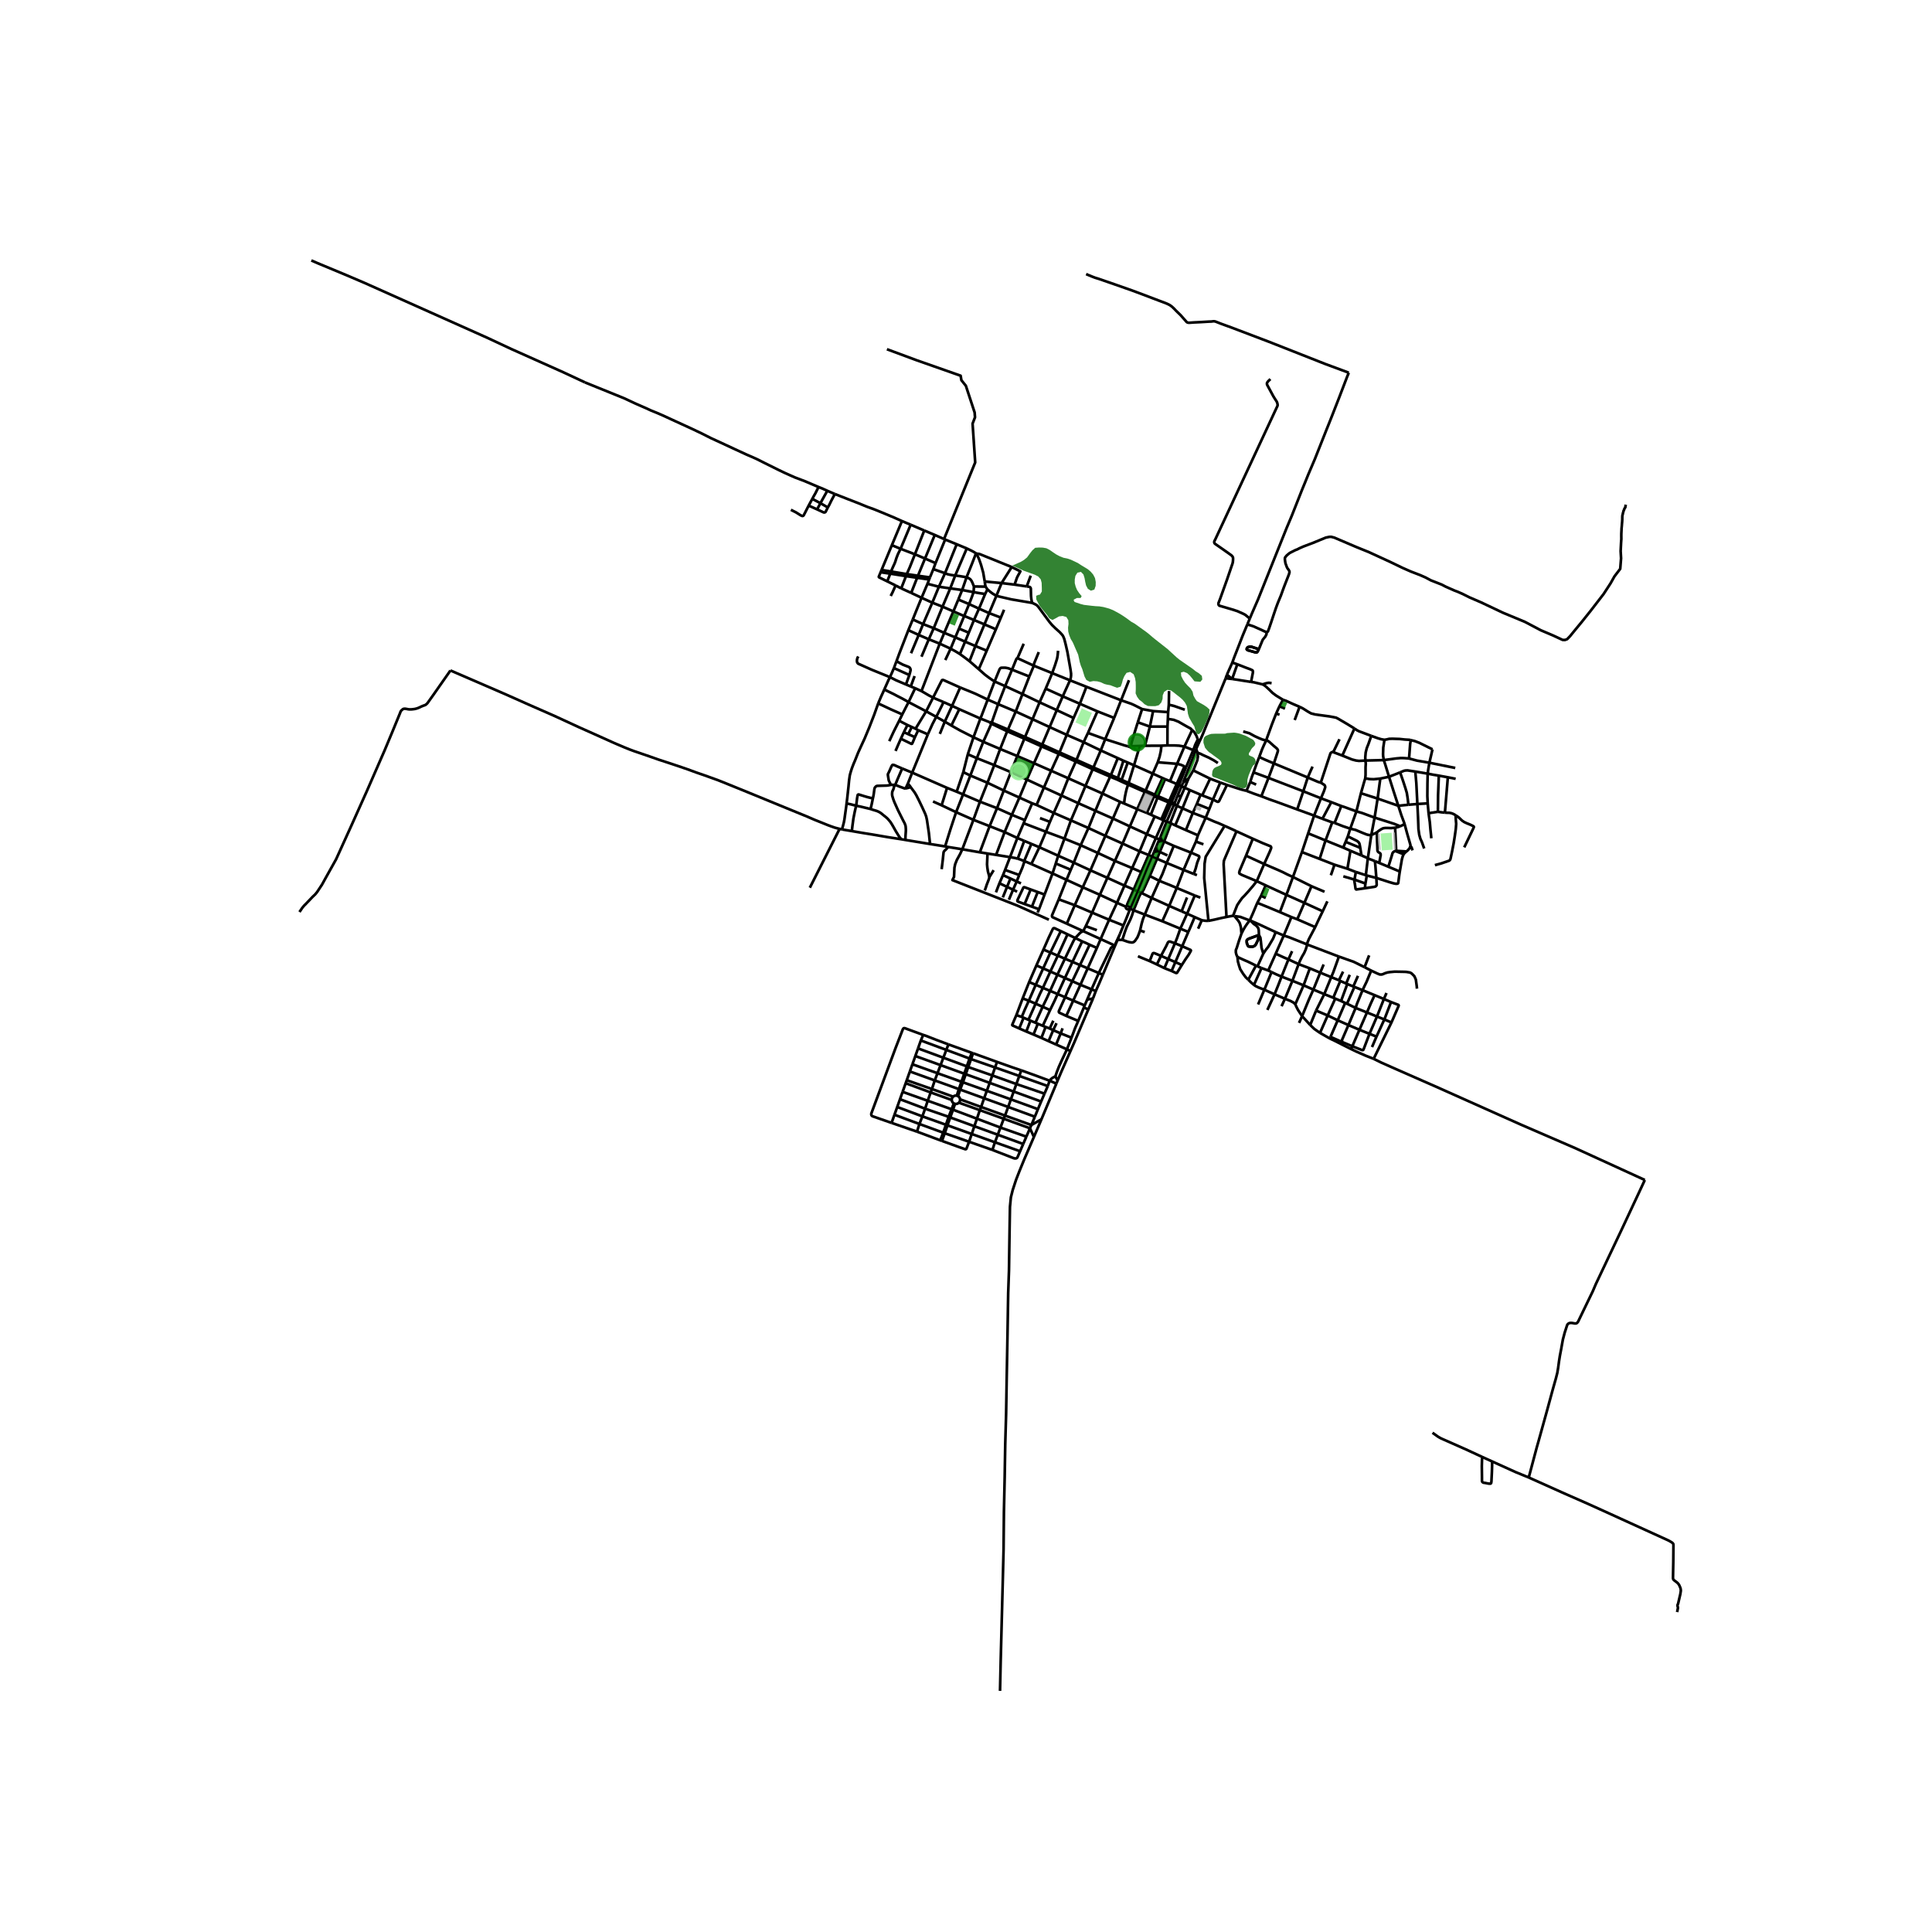 <svg xmlns="http://www.w3.org/2000/svg" xmlns:xlink="http://www.w3.org/1999/xlink" width="960" height="960" viewBox="0 0 720 720"><defs><style>*{stroke-linejoin:round;stroke-linecap:butt}</style></defs><g id="figure_1"><path id="patch_1" d="M0 720h720V0H0z" style="fill:#fff"/><g id="axes_1"><path id="patch_2" d="M101.309 640.8h535.382V86.4H101.309z" style="fill:#fff"/><g id="LineCollection_1"><path d="m434.79 306.183-2.356 5.813M434.79 306.183l-1.113-.469M434.79 306.183l1.304.522M437.467 299.979l-.216.5-2.461 5.704M312.89 308.9l.893.207M312.89 308.9l-11.088 21.924M167.866 249.863l19.927 8.619 4.469 1.981 4.651 2.077 9.83 4.318 8.89 4.1 8.02 3.585 2.273 1.017 2.926 1.329 3.577 1.52 1.279.522.939.378.732.272.889.33 1.79.61 4.196 1.442 3.29 1.16 3.805 1.243 3.647 1.217 3.256 1.12 3.352 1.23 2.925 1.003 2.662.959 2.207.796 2 .791 3.97 1.61 7.08 2.882 6.738 2.768 8.29 3.397 5.183 2.12 2.955 1.277 2.47.986 2.284.927 1.302.485 1.354.476.746.206 1.12.284M352.229 201.066l-3.574 8.802M352.229 201.066l-.414-.183M352.229 201.066l4.303 1.764M356.532 202.83l-4.347 10.783M356.532 202.83l3.756 1.556M360.288 204.386l-4.304 10.087M363.714 206.27l-.278-.234-.461-.304-.966-.513-1.72-.833M360.21 215.125l2.148-5.353 1.356-3.501" clip-path="url(#pd2f1f69a3c)" style="fill:none;stroke:#000"/><path d="m366.983 216.715-.574-3.354-.8-2.841-.682-1.972-.44-1.009-.29-.59-.483-.678" clip-path="url(#pd2f1f69a3c)" style="fill:none;stroke:#000"/><path d="m377.042 211.32-12.033-4.866-1.295-.183M347.83 212.1l.825-2.232M347.83 212.1l-1.274 3.09M347.83 212.1l4.355 1.513M352.185 213.613l-2.278 5.044M355.984 214.473l-1.208-.148-.8-.137-.921-.219-.87-.356M355.984 214.473l-1.856 4.8M360.21 215.125l-2.486-.409-1.74-.243M377.042 211.32l-3.782 5.977M378.112 217.87l.721-2.128.213-.56.23-.466.992-1.79-3.226-1.606M360.21 215.125l-1.643 4.761M362.957 218.557l-.556-1.377-.326-.678-.418-.565-.421-.326-.504-.273-.522-.213M366.983 216.715l6.277.582M367.295 218.625l-.182-.885-.13-1.025M373.26 217.297l-1.938 4.77M373.26 217.297l4.852.574M378.112 217.87l4.521.668M345.647 217.567l.622-1.6M345.647 217.567l-2.2 5.204M345.647 217.567l4.26 1.09M349.907 218.657l4.221.617M349.907 218.657l-2.46 5.938M362.957 218.557l-.122 2.12M362.957 218.557l4.338.068M354.128 219.274l4.439.612M354.128 219.274l-2.873 6.807M367.991 219.63l-.86 1.733M367.295 218.625l.396.588.3.417M371.322 222.067l-1.47-.904-.834-.625-1.027-.908M358.567 219.886l-1.435 3.545M358.567 219.886l4.268.791M361.158 225.13l.86-2.22.817-2.233" clip-path="url(#pd2f1f69a3c)" style="fill:none;stroke:#000"/><path d="m367.13 221.363-2.06-.304-2.235-.382M367.13 221.363l-2.277 5.457M371.322 222.067l-2.696 6.421M384.658 224.682l-7.781-1.32-5.555-1.295M343.447 222.771l-3.869-1.816M343.447 222.771l4 1.824M340.16 230.869l1.566-3.892 1.721-4.206M357.132 223.431l4.026 1.7M357.132 223.431l-1.834 4.414M347.447 224.595l-3.435 7.986M347.447 224.595l3.808 1.486M398.76 253.53l.279-.87.113-.79.009-.825-.218-1.556-1.139-6.447-.604-2.663-.409-1.616-.174-.643-.256-.665-.309-.617-.408-.49-.688-.744-1.682-1.503-1.182-1.155-1-1.19-4.169-5.653-.335-.37-.37-.316-.812-.413-.748-.322" clip-path="url(#pd2f1f69a3c)" style="fill:none;stroke:#000"/><path d="m382.633 218.538.712.105.383.096.226.174.13.191.079.27.07 2.762.112 1.087.135.734.178.725M361.158 225.13l-1.818 4.418M361.158 225.13l3.695 1.69M351.255 226.081l-3.278 8.029M351.255 226.081l4.043 1.764M364.853 226.82l3.773 1.668M364.853 226.82l-1.878 4.236M374.19 227.237l-1.2 2.92M368.626 228.488l4.364 1.669M368.626 228.488l-1.747 4.197M359.34 229.548l3.635 1.508M359.34 229.548l-1.952 4.701M355.298 227.845l3.078 1.338.964.365M372.99 230.157l-1.843 4.361M340.16 230.869l-1.642 3.98M340.16 230.869l3.852 1.712M362.975 231.056l-1.94 4.736M362.975 231.056l3.904 1.629M344.012 232.58l3.965 1.53M344.012 232.58l-1.643 4.04M366.879 232.685l4.268 1.833M366.879 232.685l-3.382 8.072M347.977 234.11l3.929 1.734M347.977 234.11l-1.843 4.127M371.147 234.518l-3.428 7.976M338.518 234.848l3.851 1.773M334.096 246.4l1.109-3.01 3.313-8.542M351.906 235.844l4.113 1.68M351.906 235.844l-1.694 4.027M355.298 227.845l-2.11 4.956-1.282 3.043M342.37 236.62l3.764 1.617M342.37 236.62l-2.853 6.83M346.134 238.237l4.078 1.634M346.134 238.237l-2.722 6.5M359.671 239.123l-1.93 4.623M359.671 239.123l1.364-3.331M359.671 239.123l3.826 1.634M359.671 239.123l-3.652-1.599M350.212 239.87l4.06 1.877M350.212 239.87l-6.813 17.678M361.3 246.396l3.457 2.989M361.3 246.396l2.197-5.64M357.741 243.746l1.843 1.347 1.717 1.303M392.118 250.853l1.026-2.867.73-2.311.174-.76.122-.839.148-1.555M354.272 241.747l1.817.991 1.652 1.008M379.187 245.287l6.093 2.803M379.187 245.287l2.324-5.381M377.155 249.567l1.613-3.973.063-.091.063-.074.08-.069.091-.052.122-.02M364.757 249.385l2.962-6.891M370.656 253.96l-.883-.56-1.212-.844-1.448-1.086-2.356-2.085M331.64 252.343l-6.781-2.758-5.078-2.268-.313-.409-.087-.278-.025-.36-.005-.24.074-.394.1-.378.315-.626M385.28 248.09l6.838 2.763M385.28 248.09l-1.682 4.015M387.119 243.016l-1.696 4.132-.074.29-.039.209-.03.443M377.155 249.567l6.443 2.538M377.155 249.567l-2.565 6.134" clip-path="url(#pd2f1f69a3c)" style="fill:none;stroke:#000"/><path d="m370.656 253.96 1.861-4.558.309-.4.269-.147.973-.026.68.017 1.007.2 1.4.521M392.118 250.853l6.643 2.677M389.701 256.64l1.357-3.215 1.06-2.572M333.14 248.977l-.787 1.85-.712 1.516M329.545 256.966l1.574-3.523.522-1.1" clip-path="url(#pd2f1f69a3c)" style="fill:none;stroke:#000"/><path d="m337.618 255.076-3.687-1.569-2.29-1.164M398.76 253.53l-2.712 5.977M398.76 253.53l6.121 2.415M370.656 253.96l-2.569 6.764M370.656 253.96l3.934 1.741M374.59 255.701l-2.608 6.708M374.59 255.701l6.451 2.955M404.881 255.945l12.92 5.022M404.881 255.945l-2.452 6.325M341.06 256.484l-2.464 5.17M341.06 256.484l2.34 1.064M341.06 256.484l-1.651-.654M420.74 253.495l-2.939 7.472M389.701 256.64l-2.278 5.092M389.701 256.64l6.347 2.867M347.742 259.963l-1.595-.812-1.517-.895-1.23-.708M381.041 258.656l6.382 3.076M381.041 258.656l2.557-6.551M381.041 258.656l-2.503 6.516M396.048 259.507l-2.226 5.144M396.048 259.507l6.381 2.763M347.742 259.963l-2.59 5.122M357.822 256.21l-6.154-2.748-.215-.06-.233.006-.163.08-.093.126-3.222 6.35" clip-path="url(#pd2f1f69a3c)" style="fill:none;stroke:#000"/><path d="m351.637 261.645-3.125-1.308-.77-.374M435.668 257.526l-.087 5.126M417.801 260.967l-2.59 6.577M425.626 264.26l-2.808-1.425-1.244-.565-3.773-1.303M368.087 260.724l3.895 1.685M365.366 267.782l.087-.172 2.634-6.886" clip-path="url(#pd2f1f69a3c)" style="fill:none;stroke:#000"/><path d="m357.822 256.21 3.953 1.603 1.791.747 4.521 2.164M338.596 261.653l6.555 3.432M338.596 261.653l-2.343 4.586M329.545 256.966l3.495 1.699.957.512 2.251 1.156 1.14.625 1.208.695M387.423 261.732l-2.625 6.3M387.423 261.732l6.399 2.919M402.43 262.27l6.555 2.833M402.43 262.27l-2.33 5.3M371.982 262.41l-2.4 6.89M371.982 262.41l6.556 2.762M357.822 256.21l-3.02 6.85M425.626 264.26l-1.6 4.909M425.626 264.26l4.104.739M393.822 264.651l-2.652 6.308M393.822 264.651l6.277 2.92M408.985 265.103l-3.526 8.033M408.985 265.103l6.225 2.441M345.151 265.085l3.756 2.06M345.151 265.085l-3.958 6.488M429.73 264.999l-1.2 5.786M429.73 264.999l5.599.382M435.329 265.381l.252-2.729M435.329 265.381l-.104 2.607M378.538 265.172l6.26 2.86M378.538 265.172l-2.896 6.7M336.253 266.24l-1.15 2.37M327.275 262.162l1.614.734 3.077 1.443 4.287 1.9M348.907 267.145l3.191 1.79M351.637 261.645l-.582 1.234-.783 1.572-.93 1.877-.435.817M345.786 273.661l1.713-3.814 1.408-2.702M357.497 264.304l-2.947 6.082M357.497 264.304l7.869 3.478M357.497 264.304l-2.695-1.243M415.21 267.544l-3.33 7.934M400.1 267.57l-2.557 6.291M435.225 267.988l-.14 2.797M444.271 272.084l-.613-.608-1.591-.865-2.912-1.668-1.722-.678-1.523-.253-.685-.024M384.798 268.031l-2.8 6.63M384.798 268.031l6.372 2.928M335.103 268.61l3.068 1.583M331.403 276.22l1.655-3.575 1.104-2.181.94-1.854M352.098 268.935l2.452 1.45M352.098 268.935l2.704-5.874M352.098 268.935l-1.848 4.583M369.582 269.3l-.13.404M369.582 269.3l-.821-.17M369.582 269.3l6.06 2.572M338.171 270.193l-1.324 2.68M338.171 270.193l1.62.74M362.792 274.748l-5.008-2.538-3.234-1.824M435.085 270.785h-6.555M435.085 270.785l-.021 7.006M391.17 270.959l6.373 2.902M391.17 270.959l-2.765 6.517M341.193 271.573l-1.402-.64M341.193 271.573l.999.55M375.642 271.872l-.304.651M375.642 271.872l6.356 2.789" clip-path="url(#pd2f1f69a3c)" style="fill:none;stroke:#000"/><path d="m441.394 278.239.75-1.605 2.127-4.55" clip-path="url(#pd2f1f69a3c)" style="fill:none;stroke:#000"/><path d="m446.405 275.581-.556-1.425-.678-1.164-.413-.495-.487-.413M342.192 272.123l-1.232 2.59M342.192 272.123l3.594 1.538M375.338 272.523l-2.608 6.604M375.338 272.523l6.408 2.763M375.338 272.523l-5.886-2.82M405.46 273.136l-1.622 3.453M405.46 273.136l6.42 2.342M345.786 273.661l-5.834 14.276M397.543 273.861l6.295 2.728M397.543 273.861l-2.686 6.517M381.998 274.66l-.252.626M381.998 274.66l6.407 2.816M362.792 274.748l-2.113 6.342M362.792 274.748l3.652 1.703M365.366 267.782l-.048.127-2.526 6.839M446.405 275.581l.644.664M444.701 279.544l.74-2.042.443-.913.521-1.008M335.728 275.3l1.12-2.427M333.739 279.864l.936-2.189 1.053-2.376M340.96 274.713l-.73 1.764-.295.664-.152.083-.177-.027-3.878-1.898M411.88 275.478l-1.66 4.188M420.335 278.11l-1.195-.304-7.26-2.328M381.746 275.286l6.373 2.859M381.746 275.286l-2.635 6.474M447.049 276.245l-1.284 2.87M456.778 252.768l-1.615 3.943-3.541 8.645-3.588 8.76-.398.899-.587 1.23M366.444 276.45l3.008-6.746M366.444 276.45l-2.409 6.1M366.444 276.45l6.286 2.677M403.838 276.59l-2.66 6.585M403.838 276.59l6.382 3.076M388.405 277.476l-.286.669M388.405 277.476l6.452 2.902M432.842 277.892l2.222-.101M432.842 277.892l-6.146.028M431.45 284.08l.688-2.06.445-2.016.26-2.112M441.394 278.239l-1.953-.346-1.678-.087-2.7-.015M441.394 278.239l-2.726 6.414M441.394 278.239l3.307 1.305M388.119 278.145l6.477 2.806M388.119 278.145l-2.78 6.29M372.73 279.127l-2.2 6.004M372.73 279.127l6.381 2.633M444.701 279.544l-2.686 6.41M410.22 279.666l-2.722 6.333M410.22 279.666l6.355 2.875M394.857 280.378l-.261.573M394.857 280.378l6.32 2.797M360.68 281.09l-1.687 6.673M360.68 281.09l3.355 1.46M364.035 282.55l-2.416 6.465M364.035 282.55l6.495 2.58M416.575 282.541l-2.565 6.3M416.575 282.541l2.087.948M401.177 283.175l-.27.635M401.177 283.175l6.321 2.824M400.908 283.81l-2.791 6.23M400.908 283.81l6.303 2.85M400.908 283.81l-6.312-2.859M431.45 284.08l-1.842 4.222M431.45 284.08l7.218.573M438.668 284.653l-2.635 6.456M441.45 285.608l-1.348-.59-1.434-.365M370.53 285.13l6.199 2.616M370.53 285.13l-2.53 6.578M407.498 286l-.287.66M407.498 286l6.512 2.84M336.206 286.395l3.746 1.542M333.553 292.554l.361-.75.4-.996.974-2.263.918-2.15" clip-path="url(#pd2f1f69a3c)" style="fill:none;stroke:#000"/><path d="m332.015 292.489-.27-.564-.437-.851-.124-.383-.144-.903-.096-.59-.037-.207-.027-.29.008-.152.029-.113.132-.247.353-.714.69-1.578.233-.475.155-.237.077-.093.064-.033.145-.018.204.027.31.055 1.047.473 1.879.8M391.736 287.242l-6.396-2.806M391.736 287.242l6.38 2.798M391.736 287.242l2.86-6.29M391.736 287.242l-2.696 6.239M358.993 287.763l-2.47 7.281M358.993 287.763l2.626 1.252M339.952 287.937l12.99 5.682M339.952 287.937l-1.625 4.11M414.01 288.84l-.295.609M414.01 288.84l2.574 1.113M361.619 289.015l-2.713 7.038M361.619 289.015l6.381 2.693M398.117 290.04l-2.539 6.43M398.117 290.04l6.4 2.867M450.978 290.195l-2.955 6.22M450.978 290.195l3.792 1.44M450.978 290.195l-6.273-3.093M436.033 291.109l-1.835-.73M436.033 291.109l2.497 1.062M338.327 292.047l-.84 1.803M339.405 293.367l-.302-.442-.325-.385-.451-.493M368 291.708l-2.8 7.055M368 291.708l6.086 2.902M438.53 292.17l.813.39M438.53 292.17l2.92-6.562M438.53 292.17l-2.81 6.358M337.487 293.85h-.213l-.282-.074-1.817-.656-.844-.356-.778-.21M332.015 292.489l.708-.003.83.068M337.4 313.02l.053-1.505.091-1.274.052-.89-.04-.769-.065-.732-.19-.62-.17-.416-.56-1.057-.775-1.546-1.143-2.285-1.06-2.372-.305-.678-.278-.734-.191-.543-.124-.452-.094-.265-.033-.113-.07-.304-.045-.452.018-.417.035-.4.086-.32.21-.436.104-.22.13-.383.115-.504.057-.2.074-.154.27-.425M325.3 297.523l.146-.667.165-.903.085-.648.14-1.08.07-.373.093-.252.118-.185.127-.143.186-.187.275-.165.243-.052.334-.014 1.865-.054 1.376-.045.709-.1.783-.166M439.343 292.56l.993.486M439.343 292.56l2.672-6.607M439.343 292.56l-2.706 6.39M404.516 292.907l2.695-6.247M404.516 292.907l-2.678 6.412M404.516 292.907l6.347 2.815M440.336 293.046l.535-1.356M440.336 293.046l-1.443 3.362M440.336 293.046l1.174.519M389.04 293.48l-6.35-2.957M389.04 293.48l6.538 2.99M389.04 293.48l-2.73 6.5M441.51 293.565l1.91.873M441.51 293.565l-1.45 3.315M442.946 290.089l-.295.715-1.141 2.761M339.405 293.367l-1.918.483M346.595 314.533l-.435-4.162-.713-4.787-.287-1.312-.374-1.008-.991-2.19-1.321-2.754-1.009-1.99-.617-1.025-1.443-1.938M443.42 294.438l4.007 1.72M443.42 294.438l-2.753 6.784M374.086 294.61l5.816 2.624M374.086 294.61l2.643-6.864M374.086 294.61l-2.53 6.569M356.524 295.044l-3.582-1.425M356.524 295.044l2.382 1.009M410.863 295.722l2.852-6.273M410.863 295.722l-2.643 6.43M410.863 295.722l6.564 3.111M358.906 296.053l-2.591 6.62M358.906 296.053l6.294 2.71M447.427 296.158l.596.257M447.427 296.158l-1.387 3.422M448.023 296.415l4.022 1.543M395.578 296.47l-2.869 6.481M395.578 296.47l6.26 2.85M379.902 297.234l4.756 2.137M379.902 297.234l2.787-6.71M379.902 297.234l-2.816 6.43M319.056 300.263l.111-.723.24-2.028.144-.82.103-.465.04-.05.109-.064.083-.03.143-.008.515.154 1.307.41 1.308.391 1.226.3.915.193M324.43 301.49l.437-1.836.433-2.13M452.045 297.958l-1.365 3.523M452.045 297.958l2.725-6.324M457.254 292.527l-2.91 5.967-.144.174-.096.074-.126.051-.195.013-.203-.063-1.535-.785M365.2 298.763l-2.434 6.76M365.2 298.763l6.356 2.416M347.704 298.676l3.212 1.434M417.427 298.833l1.47.59M417.427 298.833l-2.669 6.204M401.838 299.32l6.382 2.832M401.838 299.32l-2.73 6.412M436.389 299.468l1.078.51M436.389 299.468l.248-.518M436.389 299.468l-2.712 6.246M436.389 299.468l-.882-.418M384.658 299.371l1.652.609M384.658 299.371l-2.732 6.27M418.897 299.424l4.938 2.111M420.41 292.403l-.496 1.469-.34 1.381-.364 1.781-.313 2.39M446.04 299.58l4.64 1.901M446.04 299.58l-1.512 3.371M386.31 299.98l6.4 2.971M437.467 299.979l.244-.564M437.467 299.979l.548.035M317.45 309.716l.24-2.03.36-2.695.497-2.5.509-2.228M324.43 301.49l-1.658-.394-1.835-.443-1.881-.39M315.488 299.448l.318.043.222.047.133.026.208.042.602.122.958.252 1.127.283M438.605 300.314l2.062.908M438.605 300.314l-.59-.3M438.605 300.314l1.455-3.434M438.605 300.314l-2.511 6.39M371.556 301.179l-2.756 6.707M371.556 301.179l5.53 2.484M440.667 301.222l-2.695 6.369M440.667 301.222l3.86 1.729M335.916 312.767l-.598-.684-.36-.521-1.053-1.695-1.047-1.857-.479-.827-.543-.852-.51-.603-.496-.592-.507-.464-.46-.382-.416-.324-.502-.415-.46-.378-.535-.378-.513-.283-.444-.195-.382-.143-.5-.146-.757-.223-.925-.315M450.68 301.481l-1.362 3.277M408.22 302.152l-2.59 6.43M408.22 302.152l6.538 2.885M356.315 302.673l6.451 2.85M356.315 302.673l-5.4-2.563M352.211 315.428l2-6.412 2.104-6.343M392.71 302.951l-1.444 3.337M392.71 302.951l6.398 2.78M444.528 302.951l-2.583 6.404M444.528 302.951l4.79 1.807M377.086 303.663l-2.687 6.43M377.086 303.663l4.84 1.978M428.878 303.603l-1.478-.643M428.878 303.603l1.435.678M428.878 303.603l2.469-6.295M430.313 304.28l2.486 1.035M430.313 304.28l-2.948 6.56M449.318 304.758l-2.882 6.533M456.376 307.779l-2.19-.978-1.634-.626-3.234-1.417M414.758 305.037l6.312 2.936M414.758 305.037l-2.834 6.464M362.766 305.523l-4.139 10.974M362.766 305.523l6.034 2.363M432.799 305.315l.878.399M432.799 305.315l2.708-6.265M381.926 305.64l-.441 1.152M433.677 305.714l-2.913 6.578M399.108 305.732l-2.417 6.812M399.108 305.732l6.521 2.85M381.485 306.792l8.303 3.18M381.485 306.792l-2.348 5.508M436.094 306.705l.284.134M437.972 307.59l-1.594-.751M437.972 307.59l3.973 1.765M368.8 307.886l-3.643 9.74M368.8 307.886l5.599 2.207M421.07 307.973l6.295 2.868M421.07 307.973l2.765-6.438M421.07 307.973l-2.713 6.395M405.63 308.581l-2.888 6.413M405.63 308.581l6.294 2.92M441.945 309.355l4.49 1.936M317.45 309.716l-3.667-.61M335.916 312.767l-1.658-.255-3.714-.585-5.216-.896-4.09-.66-3.788-.655M374.399 310.093l-3.182 8.498M374.399 310.093l4.738 2.207M389.788 309.972l1.478-3.684M389.788 309.972l-2.434 5.77M389.788 309.972l6.903 2.572M427.365 310.84l3.4 1.452M427.365 310.84l-2.66 6.43M446.436 311.29l-.747 2.349M411.924 311.5l6.433 2.868M411.924 311.5l-2.765 6.379M379.137 312.3l-2.73 7.125M379.137 312.3l2.57 1.077M430.764 312.292l-2.704 6.351M430.764 312.292l1.296.547M466.885 312.574l-2.534 6.312M471.115 321.997l2.13-4.7.274-.687.21-.587.002-.16-.017-.115-.047-.135-.114-.206-3.008-1.217-3.66-1.616M460.816 309.794l.826.386 5.243 2.394M335.916 312.767l1.485.253M396.691 312.544l-2.33 6.36M396.691 312.544l6.051 2.45M418.357 314.368l-2.852 6.465M418.357 314.368l6.347 2.903M346.595 314.533l-9.194-1.513M346.595 314.533l5.616.895M437.424 315.228l6.418 2.504M437.424 315.228l-3.59-1.615M434.783 321.59l1.043-2.443 1.598-3.919M352.211 315.428l1.174.226M402.742 314.994l-2.573 6.481M402.742 314.994l6.417 2.885M387.354 315.741l-3 6.256M387.354 315.741l7.007 3.163M387.354 315.741l-2.987-1.251M358.627 316.497l-5.242-.843M358.627 316.497l6.53 1.13M390.886 342.748l-11.658-5.227-24.288-9.537.596-1.202.153-3.377.26-1.304.644-1.633 1.217-2.207.817-1.764M424.704 317.27l3.356 1.373M424.704 317.27l-2.782 6.24M365.157 317.626l2.86.46M443.842 317.732l-2.748 6.46M443.842 317.732l1.847-4.093M444.893 325.698l.686-1.98.591-2.234.749-1.911.008-.226-.052-.235-.157-.139-2.876-1.24M409.159 317.879l-2.782 6.464M409.159 317.879l6.346 2.954M371.217 318.591l-3.2-.504M371.217 318.591l5.19.834M428.06 318.643l-2.765 6.343M428.06 318.643l1.305.617M394.361 318.904l-.912 2.9M400.169 321.475l-1.5-.663-4.308-1.908M429.365 319.26l.699-1.705M429.365 319.26l1.825.774M424.008 332.198l3.392-8.359 1.965-4.579M376.407 319.425l-1.845 4.786M379.273 320.025l-.892-.252-1.974-.348M431.19 320.034l3.593 1.556M431.19 320.034l-2.695 6.429M432.225 317.477l-.022.06-1.013 2.497M415.505 320.833l-2.816 6.308M415.505 320.833l6.417 2.676M434.783 321.59l6.311 2.601M432.025 328.253l1.182-2.555 1.576-4.108M400.169 321.475l-1.129 2.66M400.169 321.475l6.208 2.868M421.922 323.51l-2.87 6.533M421.922 323.51l3.373 1.476M441.094 324.191l-2.554 6.72M441.094 324.191l3.799 1.507M406.377 324.343l-2.87 6.317M406.377 324.343l6.312 2.798M374.562 324.21l5.28 1.87M374.562 324.21l-.772 1.923M425.295 324.986l-2.799 6.534M392.249 325.507l-7.895-3.51M392.249 325.507l5.199 2.38M392.249 325.507l-2.966 7.858M393.45 321.803l-.236.75-.965 2.954M373.79 326.133l2.765 1.26M373.79 326.133l-1.33 3.04M428.495 326.463l3.53 1.79M425.391 332.78l.426-.574.322-.547 2.356-5.196M412.689 327.14l-2.808 6.326M412.689 327.14l6.364 2.903M376.555 327.392l-1.252 3.12M376.555 327.392l2.34 1.102M397.448 327.888l6.06 2.772M397.448 327.888l1.592-3.753M397.448 327.888l-2.878 7.264M432.025 328.253l-2.835 6.386M438.54 330.91l-2.76-1.162-3.755-1.495M378.894 328.494l.947-2.413M378.894 328.494l-1.357 3.07M378.894 328.494l1.6.723M372.46 329.174l2.843 1.338M372.46 329.174l-1.295 3.38M419.053 330.043l-2.782 6.394M422.496 331.52l-1.391-.626-1.296-.547-.756-.304M375.303 330.512l-1.59 3.927M375.303 330.512l2.234 1.052M403.507 330.66l6.374 2.806M403.507 330.66l-2.973 6.681M438.54 330.91l-2.811 6.683M438.54 330.91l6.719 2.816M377.537 331.564l-1.547 3.736M377.537 331.564l1.505.729M419.94 337.689l.035-.27.13-.502 2.391-5.397M424.008 332.198l-.309-.14-.98-.438-.223-.1M386.684 340.083l.53-1.238" clip-path="url(#pd2f1f69a3c)" style="fill:none;stroke:#000"/><path d="m421.192 338.636 2.305-5.269.511-1.17M425.391 332.78l-.387-.163-.758-.319-.238-.1M425.391 332.78l3.8 1.859M422.453 339.218l1.26-3.032.748-1.886.33-.695.252-.4.348-.425M409.88 333.466l6.391 2.971M407.002 340.104l.701-1.615 2.178-5.023M445.259 333.726l2.08.788M445.259 333.726l-2.862 6.787M429.19 334.639l6.539 2.954M429.19 334.639l-2.555 6.204M397.567 344.225l-5.258-2.392-.173-.139-.079-.234.009-.365 2.504-5.943M400.534 337.341l-2.982-1.094-2.982-1.095M416.271 336.437l3.312 1.472M416.271 336.437l-2.939 6.326M435.729 337.593l-2.565 5.726M435.729 337.593l4.62 2.023M400.534 337.341l6.468 2.763M400.534 337.341l-2.967 6.884M419.583 337.909l-.032.144.026.282.144.262.271.2.363.125.229.004.248-.054.21-.119.15-.117M419.94 337.689l-.215.09-.142.13M421.192 338.636l1.26.582" clip-path="url(#pd2f1f69a3c)" style="fill:none;stroke:#000"/><path d="m418.68 344.892.998-2.417 1.514-3.84" clip-path="url(#pd2f1f69a3c)" style="fill:none;stroke:#000"/><path d="m421.192 338.636-.005-.265-.1-.142-.095-.114-.147-.137-.114-.08-.175-.094-.199-.078-.22-.037h-.198M407.002 340.104l-2.373 5.04M407.002 340.104l6.33 2.659M442.397 340.513l2.826 1.26M442.397 340.513l-2.048-.897M442.397 340.513l-2.518 5.578M459.527 341.288l.52.102M468.358 328.383l-1.434 1.825-1.591 1.86-1.496 1.667-.965.973-.947 1.33-.852 1.286-1.546 3.964M457.074 341.73l.982-.2 1.471-.242M413.332 342.763l5.348 2.129M413.332 342.763l-3.155 7.198M447.875 342.937l-2.652-1.164M447.875 342.937l-1.37 3.156M450.353 343.163l-.574.008-.574-.034-.765-.096-.565-.104M457.074 341.73l-1.905.39-2.278.53-1.121.243-1.417.27M456.376 307.779l-7.05 11.507-.416 2.572-.14 5.352 1.583 15.953M433.164 343.32l6.715 2.77M433.164 343.32l-6.53-2.477M397.567 344.225l6.115 2.782M418.68 344.892l-1.322 3.206M439.88 346.09l2.97 1.214M437.868 351.539l.782-1.946 1.23-3.502M403.682 347.007l.947-1.863M403.682 347.007l6.495 2.954M400.717 349.558l1.73-1.808.417-.347.818-.396M437.868 351.539l2.7 1.097M437.868 351.539l-2.487 5.873M432.668 356.23l1.956-3.675.592-1.268.27-.322.269-.078.322.017 1.79.635M487.182 352l11.79 4.491M483.956 359.298l.496-1.234.808-1.616.74-1.234.6-1.356.582-1.859M490.138 345.509l-2.356 4.465-.565 1.365-.035.66" clip-path="url(#pd2f1f69a3c)" style="fill:none;stroke:#000"/><path d="m478.418 348.636 2.19.73 6.574 2.633M440.568 352.636l-2.544 5.906M440.568 352.636l2.283-5.332M440.43 359.633l1.35-2.108 1.265-1.82.717-1.268.061-.214-.087-.164-.113-.079-3.055-1.344M432.668 356.23l2.713 1.182M432.668 356.23l-1.526 3.19M428.456 358.166l1.083-2.79.252-.197h.286l.392.13 2.2.922M435.38 357.412l-1.442 3.38M435.38 357.412l2.644 1.13M438.024 358.542l-1.408 3.31M438.024 358.542l2.406 1.091M431.142 359.42l2.796 1.372M431.142 359.42l-2.686-1.254M436.616 361.853l1.634.746.166.026.169-.052.113-.108 1.732-2.832M433.938 360.792l2.678 1.06M441.536 264.503l-1.658-.585-2.178-.77-1.199-.313-.92-.183M418.662 283.489l1.617.695M418.662 283.489l-2.078 6.464M416.584 289.953l-.279.556M416.584 289.953l1.417.66M416.305 290.509l1.436.677M416.305 290.509l-2.59-1.06M417.74 291.186l2.67 1.217M417.74 291.186l.26-.573M420.279 284.184l-.635 1.791-1.643 4.638M418 290.613l2.597 1.173M420.279 284.184l2.33 1.008M442.015 285.953l-.565-.345M432.434 311.996l-.374.843M433.834 313.613l-.305-.246-.348-.294-.356-.469-.391-.608M431.616 313.821l.444-.982M431.616 313.821l-.678 1.639M431.616 313.821l.783-.209.583-.047.44.021.412.027M397.613 391.055l1.313.65M397.613 391.055l-4.026-1.79M397.613 391.055l1.704-4.336M393.3 401.186l.522-1.599.748-1.92.939-2.112 1.443-3.075.661-1.425M391.266 306.288l-3.688-1.398M368.66 326.958v-.356l-.173-.686-.33-1.208-.21-1.408-.104-1.199.174-4.014M368.66 326.958v.209l-.216.695-.73 1.877-.331 1.042-.4 1.087M352.942 293.62l-2.026 6.49M336.847 272.873l1.622.726M340.96 274.713l-2.49-1.114M348.36 199.359l-3.63 8.793M348.36 199.359l-3.913-1.646M348.36 199.359l3.455 1.524M339.578 220.955l-3.721-1.686M339.578 220.955l2.216-5.636M424.074 356.367l4.382 1.8M417.358 348.098l-.896 2.181M417.358 348.098l-1.937 4.25M422.453 339.218l4.182 1.625M418.253 350.27l.948-2.954.73-1.964.774-1.564.591-1.225.609-1.538.548-1.807M424.87 346.769l.608-2.625.505-1.729.652-1.572M418.253 350.27l-1.79.01" clip-path="url(#pd2f1f69a3c)" style="fill:none;stroke:#000"/><path d="m424.87 346.769-.505 1.416-.487 1.155-.913 1.33-.495.425-.574.157-.896-.113-.79-.2-.879-.312-1.078-.357M424.87 346.769l1.74.588M446.062 326.137l-1.17-.439M445.689 313.639l2.793 1.02M444.705 287.102l-1.759 2.987M446.266 280.49l.157 1.504-.218 1.338-1.5 3.77M454.77 291.634l2.484.893M464.524 294.719l-1.981-.502-.776-.244-4.513-1.446M440.871 291.69l2.075-1.601M445.765 279.114l-1.333 3.662-2.836 7.099-.725 1.815M438.893 296.408l-1.182 3.007M438.893 296.408l1.167.472M446.266 280.49l1.163.449.994.499 2.069.92 1.843.991 1.53 1.008M456.778 252.768l.462-1.324M456.778 252.768l2.408.261M478.14 260.793l-2.53-1.546-1.372-1.024-1.272-1.257-1.165-1.078-.43-.356-.317-.204-.259-.142-.234-.134M466.237 254.135l1.026.133 3.298.784" clip-path="url(#pd2f1f69a3c)" style="fill:none;stroke:#000"/><path d="m473.89 254.587-1.062-.138-.687.115-.6.152-.98.336M525.777 275.83l-.549-.127-1.704-.104-1.93-.208-2.66-.087-1.2.034-.974.226-.817.14M511.039 274.243l2.417.87 1.235.365 1.252.225" clip-path="url(#pd2f1f69a3c)" style="fill:none;stroke:#000"/><path d="m515.699 283.262-.243-1.512-.035-.73.087-2.467.435-2.85M457.24 251.444l2.018-4.536M457.24 251.444l1.946 1.585M459.258 246.908l1.851.657M464.853 232.693l-1.72 4.119-1.721 4.432-1.49 3.81-.664 1.854M461.11 247.565l-1.924 5.464M466.237 254.135l.668-3.444.028-.429-.04-.22-.1-.197-.204-.135-.143-.047-.486-.24-1.37-.498-3.48-1.36M466.237 254.135l-7.05-1.106M478.14 260.793l-1.323 2.416M484.312 263.4l-2.225-.938-2.852-1.304-1.095-.365M476.817 263.21l-1.244 2.734M476.817 263.21l2.072.875M475.573 265.944l1.274.376M471.862 275.964l.42-1.264.622-1.703 1.08-2.978 1.589-4.075M471.862 275.964l-1.434-.374-1.217-.504-1.644-.747-1.956-1.077-2.306-.658M469.282 282.12l.963-2.628.748-1.738.87-1.79" clip-path="url(#pd2f1f69a3c)" style="fill:none;stroke:#000"/><path d="m474.74 284.505 1.339-4.058.14-.495.025-.382-.252-.478-.504-.47-.765-.616-.852-.765-.852-.782-.617-.397-.54-.098M474.74 284.505l-2.008 5.396M487.36 289.751l-5.94-2.478-6.68-2.768M469.282 282.12l2.328 1.066 3.13 1.32M472.732 289.9l-2.67 6.847M472.732 289.9l12.972 4.988M467.15 287.85l1.426.504 4.156 1.547M483.434 301.656l-7.455-2.736-2.786-.973-3.13-1.2M464.524 294.719l2.613.999 2.926 1.03M467.15 287.85l1.047-2.95 1.085-2.78M487.36 289.751l1.132-2.613.662-1.447M487.36 289.751l-1.656 5.137M492.216 291.673l-.974-.27-3.882-1.652M483.434 301.656l6.295 2.295M483.434 301.656l2.27-6.768M496.48 306.476l-3.647-1.335M496.48 306.476l-2.482 6.738M497.36 306.688l-.38-.135-.5-.077M465.92 291.425l.604-1.872.626-1.703M485.704 294.888l6.573 2.607M521.828 307.921l1.628-.796M512.273 304.69l7.304 2.328 2.251.903M519.914 308.444l.724-.123 1.19-.4M486.1 336.473l2.647-6.204M486.1 336.473l-2.64 6.116M486.1 336.473l6.837 3.127M486.1 336.473l-6.69-2.98M492.937 339.6l1.734-3.701M490.138 345.509l1.06-2.294 1.74-3.615M481.643 365.519l-2.782 6.69M481.643 365.519l2.313-6.221M481.643 365.519l-4.043-1.564M481.643 365.519l4.165 1.677M477.6 374.99l1.261-2.781M472.306 376.38l2.682-5.822M481.53 354.476l-1.373 3.058M465.737 343.028l.378.117M468.559 336.455l-1.687 4.023-1.135 2.55M462.655 347.933l.66-1.338.725-1.25.85-1.244.847-1.073M460.047 341.39l2.147.296 1.078.4 2.465.942M471.689 329.956l-1.722 3.892M471.689 329.956l7.72 3.537M471.689 329.956l-3.33-1.573M468.559 336.455l1.408-2.607M476.975 339.913l-3.808-1.581-4.608-1.877M490.138 345.509l-6.678-2.92M481.27 341.773l2.19.816M481.27 341.773l-4.295-1.86M481.27 341.773l-2.852 6.863M478.418 348.636l-2.991 6.778M478.418 348.636l-2.991-1.268M472.636 361.678l2.79-6.264M472.636 361.678l1.235.587M472.636 361.678l-2.512-.912M480.157 357.534l-1.913-.817-2.817-1.303M480.157 357.534l-2.557 6.42M480.157 357.534l3.8 1.764M488.138 360.87l-2.025-.756-2.157-.816M496.11 364.146l2.878 1.16M496.11 364.146l-4.107-1.655M496.11 364.146l-2.59 6.334M498.972 356.491l-2.087 5.822-.774 1.833M488.138 360.87l3.865 1.621M488.138 360.87l-2.33 6.326M493.285 359.428l-1.282 3.063M492.003 362.491l-2.552 6.303M484.113 381.219l1.139-2.537M461.168 356.647l-.4-.868-.208-.878.008-.825.348-.87.817-2.606.922-2.667M460.047 341.39l.921 1.139.391.451.4.587.288.534.27.956.164.695.06.808.114 1.373M468.358 328.383l2.757-6.386M464.35 318.886l-2.347 5.544-.191.73.104.382.452.278.522.278 5.468 2.285M471.115 321.997l-6.764-3.11M481.842 326.837l-1.947-.891-1.82-.921-1.622-.734-5.338-2.294M442.85 347.304l.522-1.16 1.85-4.371M467.307 367.057l2.817-6.291M471.184 368.846l-2.173-.85-1.035-.496-.67-.443M465.202 365.11l1.044 1.034 1.06.913M474.988 370.558l3.873 1.651M474.988 370.558l-3.804-1.712M477.6 363.955l-1.208 3.128-1.404 3.475M482.721 374.26l-.604-.586-1.16-.64-2.096-.825M482.721 374.26l3.087-7.064M485.252 378.682l-1.517-2.293-.644-1.256-.37-.873M485.252 378.682l3.017 3.293" clip-path="url(#pd2f1f69a3c)" style="fill:none;stroke:#000"/><path d="m489.45 368.794-1.72 3.858-2.478 6.03M488.269 381.975l2.2-5.365M491.93 384.93l-2.105-1.46-1.556-1.495M491.93 384.93l3.624 2.067M494.79 378.433l-1.222 2.778-1.639 3.718M495.554 386.997l.283-.582M500.588 389.487l-3.121-1.578-1.913-.912M516.703 370.059l-.96 2.241M515.742 372.3l-2.582 6.521M515.742 372.3l-3.464-1.437M515.742 372.3l2.657 1.134M507.779 369.007l-3.026-1.208M507.779 369.007l4.499 1.856M511.004 361.722l-1.682 4.075-1.543 3.21M505.201 375.628l.465-1.446 2.113-5.175M511.004 361.722l-2.469-1.286M528.062 368.447l-.086-.939-.331-2.45-.539-1.233-.661-.695-.478-.44-.565-.273-1.391-.226-1.27-.034-2.973-.053-1.687.156-.887.122-.982.287-.687.313-.374.13-.382.07-.583-.026-.852-.34-2.33-1.094M509.43 377.31l1.418-3.337 1.43-3.11M503.519 390.95l.452-1.033M503.519 390.95l-2.93-1.463M511.917 394.589l-2.956-1.162-3.565-1.573-1.877-.903M512.973 386.315l-2.604-1.042M512.973 386.315l-1.664 3.897M515.908 379.925l-.557 1.19-.86 1.903-1.518 3.297M510.37 385.273l2.79-6.452M510.37 385.273l-3.748-1.508M503.97 389.917l3.645 1.418.212.013.146-.05.11-.063.07-.141 2.216-5.821M506.622 383.765l-2.651 6.152M506.622 383.765l2.808-6.456M506.622 383.765l-4.104-1.755M494.79 378.433l3.734 1.8M494.79 378.433l2.816-6.285M494.79 378.433l-4.322-1.823M518.399 373.434l-2.491 6.491M518.56 381.037l2.682-6.194.011-.091-.008-.111-.053-.092-.07-.07-2.723-1.045M518.56 381.037l-6.643 13.552M518.56 381.037l-2.652-1.112M515.908 379.925l-2.748-1.104M513.16 378.821l-3.73-1.512M509.43 377.31l-4.229-1.682M489.45 368.794l-3.642-1.598M489.45 368.794l4.07 1.686M473.87 362.265l1.67.806 2.06.884M470.124 360.766l-1.496-.643M465.202 365.11l-.965-.92-1-1.348-1.052-1.676-.46-1.425-.392-1.399-.165-1.695M468.072 359.862l-2.748-1.355-2.034-.886-2.122-.974M469.184 348.454l-.348 1.837-.467.952-.393.805-.444.47-.685.288-.72.024-.505-.083-.419-.08-.216-.372-.289-.67-.078-.607.004-.322v-.022l.035-.304.243-.239.57-.326 3.712-1.35" clip-path="url(#pd2f1f69a3c)" style="fill:none;stroke:#000"/><path d="m469.184 348.454-3.712 1.351-.57.326-.243.239-.035.304v.022l-.004.322.078.608.289.669.216.371.419.081.506.083.719-.024.685-.288.444-.47.393-.805.467-.952.348-1.837M466.115 343.145l1.113 1.165.817.547.766.808.278.877.095 1.912" clip-path="url(#pd2f1f69a3c)" style="fill:none;stroke:#000"/><path d="m470.795 355.386-.66-2.195-.245-2.333-.173-1.387-.533-1.017M468.628 360.123l2.167-4.737M468.628 360.123l-.556-.26M475.427 347.368l-.957 2.363-.838 1.435-.989 1.675-.954 1.192-.894 1.353M466.115 343.145l3 1.287 3.408 1.598 2.904 1.338M473.87 362.265l-2.686 6.581M471.184 368.846l-2.321 5.492M488.747 330.269l-6.905-3.432M488.747 330.269l4.868 2.067M476.975 339.913l2.434-6.42M479.41 333.493l2.432-6.656M481.842 326.837l3.352-9.292M489.73 303.95l3.103 1.191M489.73 303.95l2.547-6.455M489.73 303.95l-2.215 6.615M492.277 297.495l3.86 1.442M492.216 291.673l.53.313.4.287.417.235.218.364.096.47-.157.538-.34 1.008-1.103 2.607M499.858 300.38l-3.72-1.443M499.858 300.38l-2.499 6.308M505.492 302.378l-4.556-1.651-1.078-.348M491.795 320.093l5.532 2.157M491.795 320.093l-6.601-2.548M493.998 313.214l-.101.25-2.102 6.629M485.194 317.545l2.32-6.98M502.141 323.753l3.148 1.213M502.141 323.753l-4.814-1.503M502.141 323.753l1.122-6.69M524.158 317.314l.54-.487.642-.756.297-.839M526.414 316.917l-.348-1.071-.429-.614M523.456 307.125l.911 3.377 1.251 4.337.02.393M521.113 300.287l3.747-.382M521.113 300.287l-7.719-2.684M517.646 289.483l1.722 5.44 1.745 5.364M523.456 307.125l-.271-.794-.93-2.51-1.142-3.534M504.761 271.48l.835.591.94.487.921.33 3.582 1.355M508.848 283.436l-.052-1.199.156-1.825.418-1.65.578-1.437 1.09-3.082M507.18 295.614l1.111-3.889.487-1.65M508.848 283.436l.139 1.13-.087 1.39v2.832l-.122 1.287M514.395 290.144l-.557.078-1.912.174-.852-.035-.626-.024-1.67-.262M505.492 302.378l-2.286 6.438M505.492 302.378l1.688-6.764M512.273 304.69l-1.425-.505-3.165-1.181-2.19-.626M503.206 308.816l-.905 2.876M511.056 311.136l-.695.078-.574-.095-.617-.183-1.391-.556-2.608-1.094-1.965-.47M497.36 306.688l3.228 1.251 2.618.877M500.586 315.877l.88-2.145M500.586 315.877l-6.588-2.663M503.263 317.062l-2.33-1.044-.347-.14M487.515 310.565l6.483 2.649M521.662 324.789l-4.26-1.782M523.098 318.361l-.313.69-.34 1.187-.783 4.55M512.925 327.18l5 1.611 1.456.413.643.126.329.03.3-.02.27-.08.081-.056.072-.125.363-2.815.223-1.475M524.158 317.314l-3.83-.245M523.098 318.361l.265-.344.379-.368.416-.335M519.972 317.131l3.126 1.23M517.403 323.007l1.305-4.208.225-.825.218-.343.39-.296.431-.204M520.328 317.069l-.179.026-.177.036M517.403 323.007l-3.4-1.418M514.004 321.589l-1.611-.678M513.132 310.191l.018 2.089.125 3.02.037 1.18.009.382.096.352.152.247.23.183.43.248.266.304.039.508-.07.352-.46 2.533M519.914 308.444l-.268.042-1.195.121-1.204-.047-1.057.008-.656.096-.335.122-.543.295-.796.526-.728.584M511.056 311.136l.852-.313 1.224-.632M511.056 311.136l-1.304 8.745M511.056 311.136l1.217-6.447M507.18 295.614l6.214 1.99M517.646 289.483l4.139-1.633" clip-path="url(#pd2f1f69a3c)" style="fill:none;stroke:#000"/><path d="m514.395 290.144.426-.079 2.825-.582M515.699 283.262l.47 1.408 1.477 4.813M514.395 290.144l-1 7.46M513.394 297.603l-1.12 7.086M509.752 319.881l2.64 1.03M509.752 319.881l-.739 6.27M507.373 318.79l1.573.678.806.413M509.013 326.15l.357.126M505.29 324.966l2.437.775 1.286.41M504.761 327.797l.1-.461.428-2.37M509.37 326.276l2.286.578 1.27.326" clip-path="url(#pd2f1f69a3c)" style="fill:none;stroke:#000"/><path d="m512.393 320.91.197 2.077.335 4.193M508.643 331.033l3.635-.556.36-.117.188-.17.182-.273.048-.209-.022-.46-.109-2.068M509.37 326.276l-.517 2.983M508.643 331.033l.21-1.774M504.761 327.797l-.025.642.234 1.3.153 1.138.086.412.14.161.16.03.305-.056 2.83-.39M508.853 329.26l-4.092-1.463M504.761 327.797l-4.143-1.217M497.327 322.25l-1.348 3.935M505.201 375.628l-2.683 6.382M501.983 374.077l1.253.578 1.965.973M502.518 382.01l-3.994-1.777M500.09 388.277l.072-.797 2.356-5.47M500.09 388.277l.177.634.321.576M498.524 380.233l2.781-6.473M498.524 380.233l-2.687 6.182M501.305 373.76l-1.534-.708M501.305 373.76l.678.317M497.606 372.148l-.73-.32M497.606 372.148l2.165.904M503.97 389.917l-3.88-1.64M500.09 388.277l-4.253-1.862M493.52 370.48l3.356 1.347M493.52 370.48l-3.052 6.13M508.535 360.436l1.701-4.402M498.972 356.491l5.546 1.964 4.017 1.981M468.072 359.862l-2.87 5.248M469.967 333.848l1.742.791M492.833 305.141l3.304-6.204M496.658 280.221l-.352.114-.217.143-.253.231-3.62 10.964M496.658 280.221l3.582 1.356M499.191 275.496l-1.963 4.048-.234.434-.148.187-.188.056M508.848 283.436l6.85-.174M500.24 281.577l3.63 1.461 1.46.382 1.112.14 2.406-.124M525.115 282.672l-.634-.061-1.253-.087-1.173-.026-1.652.139-4.704.625M500.24 281.577l4.521-10.097M484.312 263.4l1.253.625 1.93 1.217 1.138.634 1.521.38 5.377.737 1.44.265.94.191.747.382 3.06 1.79 3.043 1.86M542.333 286.2l-9.645-1.956M528.213 299.63l-3.353.275M532.066 299.399l-2.548.148-1.305.083M527.438 287.536l.38 4.276.395 7.818M530.757 316.21l-.834-2.328-.591-1.304-.418-1.477-.295-2.12-.157-4.31-.25-5.04M527.438 287.536l4.624.776M521.785 287.85l1.4-.591.617-.121.748-.035 2.888.433" clip-path="url(#pd2f1f69a3c)" style="fill:none;stroke:#000"/><path d="m524.86 299.905-.194-1.818-.125-.949-.278-1.711-.47-1.581-.796-2.467-1.212-3.529M532.688 284.244l1.165-4.978M525.115 282.672l2.947.782 4.626.79M532.062 288.312l.185-1.416.441-2.652M532.066 299.399l.32 3.658M532.062 288.312l-.092 3.728-.036 4.622.132 2.737M532.387 303.057l3.476-.529M533.419 312.41l-.354-3.445-.209-2.502-.47-3.406M381.824 320.946l-.144-.057M384.354 321.997l-1.556-.66-.974-.391M379.841 326.08l1.165-2.728.818-2.406M111.605 339.879l1.043-1.547.644-.782.66-.66 1.617-1.686.94-.99.938-.887.713-.869 1.826-2.763 1.678-3.041 3.59-6.43 5.67-12.494 5.842-13.033 6.59-15.101 2.87-6.881 2.899-7.069.115-.363.092-.158.11-.18.098-.138.128-.119.263-.228.124-.115.157-.102.143-.061.182-.035.349-.035.21.02.203.041.34.046.342.08.417.056.866.01.682-.066.66-.09.327-.08.326-.09.296-.092.39-.147.505-.222.509-.252.712-.298.385-.132.324-.117.178-.087.166-.109.204-.174.213-.2.117-.136.109-.111.22-.32 1.732-2.43 6.547-9.35M363.497 240.757l4.222 1.737M354.802 263.06l-3.165-1.415M365.366 267.782l3.395 1.348M357.802 409.693l-.125-.478-.269-.415-.384-.31-.008-.004M357.365 410.938l.266-.366.15-.427.021-.452M357.802 409.693l7.828 2.838M357.365 410.938l7.786 2.785M355.908 411.39l.258.015.357-.02.456-.158.386-.289M355.455 411.213l.453.178M355.455 411.213l-.816 2.168M354.682 409.923l.077.414.185.379.28.316.231.181M355.196 408.685l-.293.356-.176.424-.045.458M354.682 409.923l-7.852-2.807M355.196 408.685l-7.897-2.842M356.562 408.315l-.487-.024-.47.129-.41.265M356.562 408.315l.783-2.43M356.562 408.315l.454.171M343.17 387.754l-1.041 2.954M343.17 387.754l9.496 3.519M344.065 385.686l-.148.312-.748 1.756M332.266 418.467l1.08-3.035M332.266 418.467l9.465 3.256" clip-path="url(#pd2f1f69a3c)" style="fill:none;stroke:#000"/><path d="m344.065 385.686-6.739-2.468-.243-.061-.244.009-.19.13-.18.254-2.732 7.063-9.03 24.369-.02.36.066.248.156.24.241.16 7.116 2.477M362.149 392.359l-.823 2.123M362.149 392.359l-8.704-3.146M362.149 392.359l.479.162M350.403 424.954l-8.672-3.231M350.403 424.954l.644.23M350.403 424.954l1.095-2.837M337.92 402.568l1.162-3.264M337.92 402.568l-.395 1.114M337.92 402.568l9.379 3.275M384.371 419.265l-9.827-3.524M384.371 419.265l1.287-3.1M384.371 419.265l-.526 1.2M384.371 419.265l3.748-2.144M337.525 403.682l-1.147 3.224M337.525 403.682l9.305 3.434M391.179 402.759l2.494 1.086M380.598 398.892l5.503 1.981 5.078 1.886M393.3 401.186l-.539.2-.652.382-.582.521-.348.47M390.466 404.74l.522-1.486.19-.495M383.845 420.466l1.457 3.241M383.845 420.466l-1.351 3.138M383.845 420.466l-9.783-3.544M484.312 263.4l-1.821 4.944M354.272 241.747l1.747-4.223M354.272 241.747l-1.992 4.24M356.02 237.524l1.368-3.275M525.777 275.83l1.468.343 1.704.66 4.904 2.433M350.924 323.926l.4-3.267.278-2.65.061-.434.13-.27.175-.217.434-.383.983-1.05M389.283 333.365l-2.068 5.48M389.283 333.365l-2.558-.93M387.215 338.845l-2.648-.958M381.852 336.905l2.715.982M381.852 336.905l2.248-5.426M384.1 331.479l-2.263-.824-.274-.013-.173.113-2.192 4.64-.052.296.044.173.217.157 2.445.884M384.1 331.479l2.625.955M384.567 337.887l2.158-5.453M385.876 381.141l2.686-5.943M385.876 381.141l-1.87-.773M385.876 381.141l.887.391M404.229 374.694l-.325.793M404.229 374.694l.932-2.182M404.229 374.694l-4.268-1.796M415.421 352.348l-5.244-2.387M409.487 362.619l4.576-9.429 1.358-.842M404.629 345.144l4.148 1.512M400.717 349.558l-2.883-1.368M400.717 349.558l2.573 1.277M396.868 357.274l3.205-6.647.644-1.07M399.317 386.72l-4.034-1.617M401.821 380.463l-.175.405-1.025 2.367-1.304 3.484M378.772 378.3l2.348-6.23M378.772 378.3l2 .686M379.841 383.27l-1.66-.747-.865-.378-.074-.113-.013-.13 1.543-3.602M381.459 379.273l-.687-.287M381.459 379.273l1.808.782M381.459 379.273l-1.618 3.997M379.841 383.27l2.635 1.147M384.006 380.368l-.739-.313M384.006 380.368l-1.53 4.05M382.476 384.417l2.687 1.12M386.763 381.532l1.843.748M386.763 381.532l-1.6 4.005M385.163 385.537l2.938 1.26M389.666 382.722l-1.06-.442M389.666 382.722l1.53.574M389.666 382.722l-1.565 4.076M388.101 386.798l2.678 1.207M390.779 388.005l2.808 1.26M390.779 388.005l1.717-4.09M392.496 383.915l-1.3-.619M392.496 383.915l2.787 1.188M392.496 383.915l1.237-2.606M393.587 389.265l1.696-4.162M395.283 385.103l.707-1.887M391.196 383.296l1.34-2.902M383.537 365.988l-2.417 6.082M383.537 365.988l2.704-6.213M383.537 365.988l2.445 1.029M391.346 369.274l2.726-6.046M391.346 369.274l-2.688-1.132M391.346 369.274l2.798 1.177M388.562 375.198l1.66-3.423 1.124-2.501M408.368 369.342l-1.574-.652M408.368 369.342l-1.034 2.762M410.995 363.257l-1.262 2.996-1.365 3.089M386.24 359.775l2.626-5.89M386.24 359.775l2.525 1.113M394.072 363.228l2.796-5.954M394.072 363.228l-2.64-1.163M394.072 363.228l2.8 1.235M406.794 368.69l-4.157-1.685M405.161 372.512l.816-1.91.817-1.912M409.487 362.619l-2.068 4.662-.625 1.41M409.487 362.619l-4.134-1.752M409.487 362.619l1.508.638M388.866 353.885l2.589 1.096M395.318 347.003l-2.279-1.086-.321-.026-.235.104-.165.278-1.452 3.059-2 4.553M396.868 357.274l-2.653-1.123M396.868 357.274l2.816 1.192M408.777 353.268l-2.704-1.194M408.777 353.268l-3.424 7.6M408.777 353.268l1.4-3.307M397.37 378.597l4.451 1.866M397.37 378.597l2.59-5.699M396.932 371.624l-2.336 5.207v.331l.156.226 2.618 1.209M399.96 372.898l-3.028-1.274M399.96 372.898l2.677-5.893M402.637 367.005l-3.018-1.331M402.637 367.005l2.716-6.138M405.353 360.867l-2.874-1.217M403.904 375.487l-.83 2.03-1.253 2.946M406.073 352.074l-3.594 7.576M403.29 350.835l1.278.521 1.505.718M396.932 371.624l-2.788-1.173M399.619 365.674l-1.363 2.816-1.324 3.134M399.619 365.674l-2.747-1.211M399.619 365.674l2.86-6.024M402.479 359.65l-2.795-1.184M395.318 347.003l2.516 1.187M395.318 347.003l-3.863 7.978M383.406 372.947l-1.478 3.276-1.156 2.763M385.982 367.017l2.676 1.125M385.982 367.017l-2.576 5.93M385.982 367.017l2.783-6.13M388.765 360.888l2.667 1.177M388.765 360.888l2.69-5.907M391.455 354.981l2.76 1.17M383.267 380.055l2.678-6.013M397.834 348.19l-3.619 7.96M388.658 368.142l2.774-6.077M385.945 374.042l1.652-3.77 1.06-2.13M391.432 362.065l2.783-5.914M403.29 350.835l-3.606 7.631M388.606 382.28l2.73-5.857M394.144 370.45l2.728-5.987M391.336 376.423l1.695-3.501 1.113-2.471M396.872 364.463l2.812-5.997M391.336 376.423l-2.774-1.225M381.12 372.07l2.286.877M388.562 375.198l-2.617-1.156M383.406 372.947l2.54 1.095M538.478 302.838l-1.173-.104-1.442-.206M536.209 289.058l-.285 7.414-.06 6.056M542.495 303.82l1.156.826.826.79.496.452.658.445 1.063.502 1.2.478.983.47.317.195.05.1.017.113-.017.125-.263.587-3.31 6.891M542.495 303.82l.035 1.46.145 1.732-.145 1.952-.383 2.702-.391 2.485-.608 3.145-.557 2.616-.122.408-.174.243-.209.174-.208.078-2.69.926-2.448.673" clip-path="url(#pd2f1f69a3c)" style="fill:none;stroke:#000"/><path d="m538.478 302.838.974.061.695.009.783.156.721.287.844.47M536.209 289.058l3.36.616M532.062 288.312l2.104.415 2.043.331M542.475 290.244l-2.906-.57M539.57 289.674l-1.092 13.164M344.447 197.713l-5.069-2.164M344.447 197.713l-3.482 8.849M335.857 219.27l-2.082-1.082M335.857 219.27l1.782-4.562M348.655 209.868l-3.925-1.716M332.375 203.174l3.248 1.35M332.375 203.174l-3.833 9.23M332.375 203.174l3.752-8.99M340.965 206.562l-5.342-2.037M340.965 206.562l3.765 1.59M337.919 213.95l1.12-2.527 1.926-4.861M344.73 208.152l-2.634 6.409M333.14 248.977l.956-2.577M333.14 248.977l5.76 2.584M338.9 251.561l-1.282 3.515M334.096 246.4l1.37.77 1.043.546 1.926.743.35.166.207.162.178.25.12.274.058.291-.009.252-.439 1.707M337.618 255.076l1.79.754M501.983 374.077l2.77-6.278M504.753 367.8l-.422-.174M504.331 367.626l-2.234-.908M504.331 367.626l1.752-3.954M499.77 373.052l2.327-6.334M502.097 366.718l-.405-.174M501.692 366.544l-2.208-.982M501.692 366.544l1.313-3.267M496.876 371.827l2.608-6.265M499.484 365.562l-.496-.256M498.988 365.306l1.531-3.21M612.976 439.75l-25.88-11.847-20.396-8.836-31.325-13.997-15.468-6.795-5.112-2.268-2.878-1.418M503.263 317.062l4.11 1.729M502.301 311.692l-.835 2.04M506.935 315.967l-.26-1.382-.21-.53-.295-.303-.365-.314-3.504-1.746M507.373 318.79l-.438-2.823M465.92 291.425l-1.396 3.294M465.92 291.425l2.218.967M335.404 409.644l.974-2.738M335.404 409.644l-1.03 2.897M335.404 409.644l9.352 3.531M353.534 416.2l-1.003 2.964M353.534 416.2l.59.239M353.534 416.2l-8.778-3.025M353.534 416.2l1.105-2.819M334.374 412.541l-1.028 2.891M334.374 412.541l9.37 3.495M352.531 419.164l-1.033 2.953M352.531 419.164l.559.215M352.531 419.164l-8.787-3.128M351.498 422.117l-8.856-3.242M351.498 422.117l.576.212M333.346 415.432l9.296 3.443M354.639 413.381l-8.902-3.162M354.639 413.381l.526.18M336.378 406.906l9.36 3.313M347.299 405.843l-.47 1.273M347.299 405.843l1.06-3.201M341.73 421.723l.912-2.848M344.756 413.175l-1.012 2.861M344.756 413.175l.981-2.956M343.744 416.036l-1.102 2.839M345.737 410.219l1.093-3.103M385.658 416.165l1.148-2.815M385.658 416.165l-9.942-3.63M357.345 405.884l.478.173M348.358 402.642l5.146 1.851 3.84 1.391M357.345 405.884l.96-2.748M358.305 403.136l.55.196M358.305 403.136l-8.928-3.183M358.305 403.136l1.049-3.006M386.806 413.35l1.191-2.85M386.806 413.35l-10.075-3.65M359.354 400.13l.548.198M359.354 400.13l-8.836-3.19M359.354 400.13l.955-2.734M387.997 410.5l1.252-2.921M387.997 410.5l-10.223-3.717M371.556 395.738l-.723 2.077M362.628 392.52l5.042 1.81 3.886 1.408M380.598 398.892l-3.695-1.251-5.347-1.903M365.151 413.723l8.91 3.199M365.151 413.723l-1.083 3.185M365.151 413.723l.479-1.192M366.752 409.29l8.964 3.245M366.752 409.29l-8.929-3.233M366.752 409.29l-1.122 3.241M366.752 409.29l1.012-2.785M367.764 406.505l8.967 3.195M367.764 406.505l-8.91-3.173M367.764 406.505l1.072-2.95M368.836 403.555l8.938 3.228M368.836 403.555l-8.934-3.227M368.836 403.555l.967-2.778M365.63 412.531l8.914 3.21M380.598 398.892l-.746 2.083M372.84 420.206l-8.772-3.298M372.84 420.206l9.654 3.398M372.84 420.206l-1.004 2.677M372.84 420.206l1.222-3.284M375.716 412.535l-1.172 3.206M375.716 412.535l1.015-2.835M376.73 409.7l1.044-2.917M377.774 406.783l.998-2.79M374.062 416.922l.482-1.181M385.302 423.707l2.817-6.586M372.682 630.138l.256-11.546.774-29.558.292-11.752.125-13.758.288-13.085.2-12.077.338-11.669.2-12.25.322-17.7.244-14.91.295-8.34.244-16.474.121-7.263.348-3.563.678-2.71 1.27-3.876 1.269-3.25 1.756-4.292 3.6-8.358M388.119 417.121l5.554-13.276M380.155 429.033l1.163-2.7M380.155 429.033l-9.373-3.344M369.843 428.538l7.886 3.058.391.122h.365l.287-.06.357-.253 1.026-2.372" clip-path="url(#pd2f1f69a3c)" style="fill:none;stroke:#000"/><path d="m569.717 550.62 2.991-11.224.626-2.19 3.051-10.982 2.27-8.341 1.19-4.214.523-2.068.295-1.78.348-2.573.313-1.98.47-2.46.65-3.625.68-2.56.912-2.816.235-.356.257-.208.33-.166.465-.07.509.022.49.083.544.104.466-.009.378-.165.378-.452 5.512-11.416 1.148-2.694 9.603-20.257 6.512-13.924 2.113-4.549M336.127 194.185l3.251 1.364M311.126 184.11l5.16 2.02 3.652 1.416 3.156 1.295 2.67.964 2.998 1.217 4.36 1.825 3.005 1.338M339.378 195.549l-3.755 8.976M332.083 212.976l-.301.81M332.083 212.976l-3.54-.572M335.623 204.525l-.992 1.998-.53 1.364-.461 1.46-.26.66-.61 1.317-.46 1.08-.227.572M332.083 212.976l5.836.974M502.649 138.897l-8.877-3.297-20.975-8.268-13.985-5.313-3.764-1.372-1.991-.785-.42-.113-.398-.026-.795.102-1.003.037-3.183.189-2.317.109-1.707.122-.424-.023-.274-.073-.235-.126-.234-.23-.3-.365-.944-1.056-.808-.921-1.752-1.703-.813-.856-.713-.66-.5-.378-.487-.3-.565-.278-.739-.33-2.786-1.043-5.834-2.22-3.858-1.44-6.74-2.37-5.776-1.997-1.314-.402-1.114-.425-1.29-.53-.966-.413" clip-path="url(#pd2f1f69a3c)" style="fill:none;stroke:#000"/><path d="m465.761 230.519.796-1.905 2.28-5.235 8.74-21.845 1.876-4.682 1.981-4.71 3.724-9.429 1.18-2.874 1.209-2.989 2.443-5.734 4.221-10.649 1.27-3.162 1.143-2.898 2.397-6.134 3.023-7.894.605-1.482M357.388 234.25l3.647 1.542M327.275 262.162l.44-1.047.626-1.473.708-1.542.496-1.134M353.445 389.213l-.78 2.06M344.065 385.686l.877.286 3.904 1.529 4.6 1.712M361.15 425.497l-9.076-3.168M361.15 425.497l8.693 3.041M361.15 425.497l.983-2.893M351.047 425.184l6.227 2.251 2.458.86.243-.018.165-.121 1.01-2.659M369.843 428.538l.94-2.85M390.466 404.74l-1.216 2.839M390.466 404.74l-10.614-3.765M394.127 402.715l-.4-.825-.426-.704M340.843 251.952l-1.434 3.878M361.867 394.699l8.966 3.116M361.867 394.699l-.54-.217M361.867 394.699l.76-2.178M361.867 394.699l-1.033 2.96M361.326 394.482l-1.017 2.914M361.326 394.482l-8.66-3.21M359.902 400.328l.932-2.67M359.902 400.328l-1.048 3.004M358.854 403.332l-1.03 2.725M357.823 406.057l-.807 2.43M355.165 413.56l8.903 3.348M355.165 413.56l.743-2.17M355.165 413.56l-1.041 2.879M354.124 416.439l8.992 3.271M354.124 416.439l-1.034 2.94M353.09 419.379l9.043 3.225M353.09 419.379l-1.016 2.95M352.074 422.33l-1.027 2.854M348.358 402.642l1.019-2.69M348.358 402.642l-9.276-3.338M339.082 399.304l.953-2.682M370.782 425.689l-8.65-3.085M370.782 425.689l1.054-2.806M393.673 403.845l.454-1.13M405.602 376.158l-1.698-.671M405.602 376.158l1.732-4.054M398.926 391.706l1.382-3.136 3.2-7.507 2.094-4.905M407.334 372.104l-2.173.408M394.127 402.715l1.364-3.215 3.435-7.794M625.015 600.778l.293-1.466v-.309l-.134-.477-.018-.282.052-.218.17-.374.839-3.618.178-1.182-.022-.421-.078-.47-.243-.649-.317-.688-.366-.502-.335-.33-.43-.34-.563-.41-.36-.33-.114-.189-.065-.215-.024-.332.109-5.832.052-6.23-.026-.46-.156-.27-.253-.252-.391-.26-.7-.409-.565-.286-24.053-10.957-5.916-2.676-8.542-3.753-13.32-5.972" clip-path="url(#pd2f1f69a3c)" style="fill:none;stroke:#000"/><path d="m556.102 544.653 8.642 3.918 4.973 2.048M552.458 543.002l-6.12-2.833-9.225-4.083-.634-.34-.631-.377-1.995-1.43M327.275 262.162l-1.46 4.118-1.904 4.897-1.689 4.054-1.45 3.135-.973 2.134-1.178 2.967-.496 1.142-.573 1.486-.353 1.064-.33 1.108-.176.69-.261 1.835-.229 2.402-.23 2.1-.239 2.192-.246 1.962M313.783 309.107l.382-1.39.322-1.247.2-1.064.705-5.066.096-.892M305.753 187.52l2.752 1.59M305.753 187.52l-3.026-1.602M305.753 187.52l-1.239 2.311M308.31 182.898l-1.927 3.47-.63 1.152M304.514 189.831l-3.147-1.416M308.505 189.11l-.78 1.556-.09.136-.057.05-.066.035-.114.049-.069.024-.07.014-.139.008-.124-.017-.11-.032-2.372-1.102M308.31 182.898l2.816 1.212M305.044 181.499l1.47.582 1.795.817M217.954 142.486l4.225 1.72 7.39 2.99 3.043 1.233 4.156 1.946 3.895 1.703 2.043.943 2.17.873 2.36 1.026 3.339 1.546 7.373 3.38 3.547 1.686 3.4 1.72 4.007 1.842 5.078 2.364 4.399 2.024 1.783.765 1.843.825 3.077 1.547 5.217 2.59 2.382 1.129 3.486 1.555 3.748 1.425 2.095.886 3.034 1.295M302.727 185.918l.474-.904.683-1.195 1.16-2.32M302.727 185.918l-1.36 2.497M294.737 189.988l1.918.964 1.66 1.043.51.243.116.042.102.01.096-.008.115-.036.07-.032.074-.056.058-.05.066-.072 1.845-3.62M311.126 184.11l-1.365 2.563-.7 1.447-.556.99M333.775 218.188l-3.132-1.538M331.945 222.102l.686-1.373.518-1.147.626-1.394M330.643 216.65l1.139-2.864M328.19 213.253l-.67 1.615-.008.043-.002.041v.025l.002.034.009.027.011.03.026.036.03.027.037.027.086.051 2.932 1.441M342.096 214.56l-.302.759M342.096 214.56l-4.177-.61M342.096 214.56l4.46.63M341.794 215.319l4.475.648M341.794 215.319l-4.155-.611M337.919 213.95l-.28.758M337.64 214.708l-5.858-.922M331.782 213.786l-3.592-.533M346.556 215.19l-.287.777M328.542 212.404l-.352.849M465.761 230.519l-1.689-1.388-.375-.204-.394-.2-.3-.135-1.84-.828-2.09-.676-4.652-1.363-.155-.139-.1-.144-.07-.191-.027-.212.004-.187.042-.185.133-.327.451-1.152 2.612-7.303 2.02-5.914.12-.557.021-.245.044-.44.01-.62-.016-.197-.02-.11-.02-.096-.093-.184-.097-.156-.1-.137-.127-.125-.13-.128-.133-.1-.972-.706-5.014-3.505-.139-.156-.125-.201-.031-.217-.005-.21.074-.19.104-.27.157-.27 22.953-49.281.215-.452.087-.23.05-.24-.074-.468-.149-.544-.277-.516-.264-.39-.467-.73-.38-.627-2.217-4.093-.137-.32-.026-.243.023-.267.084-.212.39-.498.799-.763M465.761 230.519l-.908 2.174M445.765 279.114l.501 1.377M506.935 315.967l-5.47-2.235M525.115 282.672l.417-5.535.245-1.306M552.458 543.002l2.61 1.182 1.034.469" clip-path="url(#pd2f1f69a3c)" style="fill:none;stroke:#000"/><path d="m552.458 543.002-.156.938-.07 2.45.053 4.102v1.216l.017.33.139.278.383.243.643.087 1.235.244.608.034.26-.052.158-.226.087-.59.173-3.51.114-3.893M116.023 97.062l2.311 1.006 10.816 4.5 6.781 2.903 45.524 20.35 9.233 4.31 19.301 8.636 7.965 3.719M376.729 287.746l5.96 2.777M376.729 287.746l2.382-5.986M382.69 290.523l2.65-6.087M423.835 301.535l3.565 1.425M426.683 295.169l-.483.961-2.365 5.405M424.27 279.666l.521-1.665M424.27 279.666l-1.661 5.526M424.27 279.666l-3.935-1.556M421.41 278.11h-1.075M421.41 278.11l3.381-.109M424.026 269.169l-1.6 5.17-.59 1.99-.427 1.781M426.696 277.92l-1.333.055-.572.026M426.696 277.92l1.834-7.135M424.026 269.169l4.504 1.616M422.609 285.192l6.999 3.11M422.609 285.192l-2.012 6.594M429.608 288.302l-2.66 6.343M429.608 288.302l3.617 1.65M433.225 289.953l.973.426M430.434 296.157l2.03-4.515.76-1.69M431.52 296.678l2.14-5.034.538-1.265M379.111 281.76l4.258 1.829 1.97.847M427.4 302.96l2.707-6.229M430.107 296.731l1.24.577M430.107 296.731l.327-.574M426.683 295.169l2.486 1.127.938.435M426.683 295.169l.264-.524M426.683 295.169l-6.274-2.766M413.715 289.449l-6.504-2.789M420.41 292.403l.187-.617M431.347 297.308l.174-.63M431.347 297.308l2.86 1.194.57.227.382.16.348.161M369.452 269.704l-.691-.574M430.434 296.157l-3.487-1.512M430.434 296.157l1.087.521M426.947 294.645l-6.35-2.859M435.72 298.528l-.513-.217-.652-.295-3.034-1.338M436.378 306.839l-2.544 6.774M471.897 235.57l.4-.061.252-.209.096-.36.279-.683.876-2.576.894-2.707.869-2.55.683-1.827 1.1-2.64.783-2.169.474-1.28 1.757-4.498.214-.8-.096-.423-.238-.426-.414-.53-.266-.524-.516-1.421-.141-.88-.077-.615.053-.6.678-.825 1.078-.886 2.182-1.104.528-.184.287-.14.225-.119.14-.069.228-.124.444-.196 1.042-.46 3.644-1.384 4.736-1.95 1.298-.274.713-.018 1.148.296 8.23 3.513 4.646 1.882 7.843 3.606 4.775 2.3 3.037 1.338 3.474 1.335 1.983.872 2 1.073 4.045 1.589 1.474.771 3.333 1.472 1.183.443 1.915.852 2.454 1.232 4.336 1.87 8.162 3.865 8.147 3.388 5.947 3.134 4.521 1.919 3.58 1.662.875.028.823-.3 1.099-1.142 1.314-1.614 3.125-3.793 3.127-3.914 2.076-2.687 2.84-3.678 2.576-3.954 1.477-2.626 2.137-2.798.313-3.914-.155-2.704.157-3.142.1-1.34-.012-1.286.008-.756.062-1.211.03-.761.09-.9.049-.717.07-.733.052-.928.006-.846.02-.526.174-.683.032-.247.13-.442.129-.537.15-.207.047-.268.228-.46.235-.35.035-.335.105-.631M399.04 324.135l-5.59-2.332M381.68 320.889l2.687-6.399M379.273 320.025l.803.226 1.604.638M384.367 314.49l-2.66-1.113M381.708 313.377l-2.435 6.648M435.079 318.8l-2.854-1.323M435.72 298.528l-.122.305-.09.217M435.72 298.528l.917.422M437.71 299.415l-1.073-.465M437.71 299.415l.305.6M430.938 315.46l-.238.555-.275.656-.361.884M430.064 317.555l.652-.094.5-.052.426.026.257.025.326.017M433.834 313.613l-.027.073-1.582 3.791M432.225 317.477l-.26-.181-.41-.295-.374-.565-.243-.976M338.47 273.599l1.321-2.667M410.995 363.257l1.023-2.426 4.444-10.552M442.371 334.457l-2.022 5.159" clip-path="url(#pd2f1f69a3c)" style="fill:none;stroke:#000"/><path d="m464.853 232.693 2.192.69 2.798 1.245 1.36.647.462.165.232.13" clip-path="url(#pd2f1f69a3c)" style="fill:none;stroke:#000"/><path d="m469.132 241.939 1.444-3.51.46-.574.496-.591.435-.851.034-.383-.104-.46M384.12 214.534l-1.487 4.004M330.528 130.147l11.059 4.101 16.415 5.77.278 1.668 1.67 2.086 3.268 9.94.14 1.807-.905 2.364.974 14.458-11.612 28.542M460.816 309.794l-1.094-.51-.46-.216-2.886-1.29M457.074 341.73l-1.059-19.646.09-1.27.413-1.035 4.298-9.985M364.068 416.908l-.952 2.802M363.116 419.71l8.72 3.173M363.116 419.71l-.983 2.894M382.494 423.604l-1.176 2.729M371.836 422.883l9.482 3.45M349.377 399.953l1.14-3.012M349.377 399.953l-9.342-3.331M350.518 396.94l1.046-2.76M350.518 396.94l-9.39-3.388M351.564 394.18l1.102-2.907M351.564 394.18l-9.435-3.472M351.564 394.18l8.745 3.216M342.129 390.708l-1.002 2.844M360.834 397.659l8.969 3.118M369.803 400.777l1.03-2.962M369.803 400.777l8.97 3.216M378.772 403.993l1.08-3.018M378.772 403.993l10.478 3.586M379.852 400.975l-9.019-3.16M341.127 393.552l-1.092 3.07M519.914 308.444l.414 8.625M368.66 326.958l1.652-2.669M469.132 241.939l-.573 1.042-.278.178-.349-.022-2.956-.833-.212-.157-.153-.19.048-.232.057-.186.3-.335.447-.134.444-.091.46.056 2.765.904" clip-path="url(#pd2f1f69a3c)" style="fill:none;stroke:#000"/><path d="m469.132 241.939-2.765-.904-.46-.056-.444.09-.447.135-.3.335-.057.186-.048.231.153.19.212.158 2.956.833.349.022.278-.178.573-1.042" clip-path="url(#pd2f1f69a3c)" style="fill:none;stroke:#000"/></g><g id="PatchCollection_1"><path d="m377.233 210.745 4.382 1.981 2.713.974 1.322.486 1.251.626.94 1.078.347 1.285.07 1.981v1.286l-.696 1.147-.696.14-.73.312.07 1.356.626 1.216.696 1.286.938 1.181 1.81 2.19.764 1.147 1.183.626 1.216-.626 1.218-.695 1.356-.174 1.391.382.73 1.217.07 1.39-.174 1.356.07 1.46.348 1.285.59 1.495.696 1.147.314.66.59 1.39 1.148 2.607.313 1.39.278 1.356.418 1.39.556 1.32.835 2.746.66 1.251 1.253.696 1.39-.278 1.427.103 1.32.349 1.323.625.904.243 1.356.243 1.252.487 1.252.452 1.322-.417.487-1.321.347-1.356.556-1.285.8-1.182 1.357-.347 1.287.868.521 1.425.244 1.425.035 1.356v1.425l-.07 1.494.591 1.32.8 1.078 1.078.8.835.834 1.252.66 1.425.07h1.357l1.321-.348.94-1.043.452-1.32.069-1.356.522-1.251 1.182-.765 1.322.21 1.113.799 1.078.868 1.043.8 1.078.938.939 1.112.695 1.286.21 1.39.208 1.53.452 1.425 1.182 2.084.73 1.148.766 2.641.14.139.764.174 1.008-.87.627-1.215.8-1.703 1.112-2.572.383-1.425.104-1.39-1.008-.939-1.183-.8-1.321-.73-1.217-.694-.627-.869-.66-1.217-.313-1.425-.8-1.25-.974-.974-1.008-1.077-.8-1.217-.66-1.32-.105-1.32 1.043-.279 1.287.521 1.009.938.869 1.044.834 1.076 2.192.175.73-.87-.174-1.355-1.113-.973-1.183-.73-1.112-.903-4.904-3.406-1.078-.87-3.408-3.127-4.382-3.441-1.078-.87-1.252-1.077-1.078-.868-4.452-3.198-1.252-.695-1.878-1.39-1.182-.8-1.217-.764-1.252-.696-1.322-.695-1.391-.556-2.157-.59-1.53-.243-1.356-.07-1.425-.14-2.922-.347-1.321-.347-2.157-.73-.278-.383-.07-.486 1.183-.625h1.391l.382-.695-.903-1.078-.8-1.182-.522-1.251-.348-1.32v-1.356l.243-1.356.731-1.182 1.321-.312.94.973.417 1.356.243 1.355.313 1.355.661 1.251 1.148.73 1.286-.416.487-1.39.035-1.425-.278-1.46-.661-1.287-.939-1.111-1.113-.94-2.47-1.493-1.216-.8-2.574-1.216-1.356-.452-1.391-.278-1.357-.521-1.32-.696-1.253-.834-1.182-.834-1.287-.66-1.356-.244-1.391-.034-1.426.104-1.044.938-.904 1.147-1.078 1.495-1.148.938-1.217.73-2.678 1.182zM451.674 288.823l.295.626.61.26.66.192 6.504 2.607 1.338.66.609.26.626.226.695.122.957-.105.521-.434.278-.643.122-.695-.034-.695.034-.695.383-1.356.244-.66.869-2.068.539-1.06.574-.452.4-.59.052-.696-.191-.695-.453-.573-.59-.365-.714-.261-.608-.364.052-.73.417-.557.435-.851.418-.539.486-.469.487-.556.14-.678-.33-.66-.4-.556-.575-.365-.643-.313-.61-.347-.938-.505-2.225-.816-.765-.191-.696-.122-.713-.087-2.608.174-.696.208-.73.018h-3.044l-1.443.07-.73.207-.678.279-.644.278-.556.487-.244.643-.069.695v.712l.591 1.842.487.608.504.591.54.504.625.4 1.044.8.59.416 1.635 1.216.47.522.278.643-.19.66-.645.365-.625.278-.696.261-.574.348-.452.573-.243.643z" clip-path="url(#pd2f1f69a3c)" style="fill:#006400;fill-opacity:.8"/></g><g id="PathCollection_1"><defs><path id="mbbf1921653" d="M0 3a3 3 0 1 0 0-6 3 3 0 0 0 0 6z" style="stroke:green;stroke-opacity:.8"/></defs><g clip-path="url(#pd2f1f69a3c)"><use xlink:href="#mbbf1921653" x="423.721" y="276.624" style="fill:green;fill-opacity:.8;stroke:green;stroke-opacity:.8"/></g></g><g id="PatchCollection_2"><path d="m479.744 261.883-.818 1.844-1.633-.606.869-1.791zM473.092 331.313l-1.183 3.023-1.6-.73 1.287-2.988zM441.954 290.196l.541-.702.502-.732.379-.612.35-.63.323-.643 1.739-4.605.05-.35.002-.354-.038-.318-.076-.311-.112-.3zM433.224 290.274l.725.293-2.501 5.845-.782-.345zM421.521 278.342l.707-.09 2.123-.004-.29 1.136-2-.74zM355.414 228.474l1.983.802-1.576 3.894-1.983-.8zM379.352 282.294l5.614 2.438-2.327 5.352-5.614-2.438zM433.642 313.152l-.232-.14-.197-.185-.154-.223-.088-.207-.052-.22-.01-.226.03-.224 2.068-5.04 1.105.47zM432.069 317.08l-.227-.088-.203-.132-.17-.172-.116-.175-.082-.193-.044-.205-.008-.21.032-.207.635-1.565.197-.156.221-.123.237-.084.25-.045.216-.005.216.027.21.056zM429.903 319.095l.444-1.017.178-.171.204-.138.227-.1.216-.052.223-.018.222.018.216.053-.755 1.877zM421.34 337.341l-.139.077-.148.053-.182.03-.183-.004-.18-.04-.168-.072.008-.261.027-.175.043-.173 2.301-5.156 3.654-8.554 1.713-3.971.122-.035.678.295.026.157-1.652 3.893-1.512 3.814-2.049 4.84-2.23 5.126zM421.722 338.393l.161.028h.164l.162-.028.148-.053.138-.076.123-.097 2.104-5.066.14-.285.142-.199.256-.296.248-.198.143-.07.131-.09.129-.123.105-.144.08-.16 4.66-11.19v-.156l-1.148-.46-.113.077-1.678 3.85-1.521 3.849-2.05 4.792z" clip-path="url(#pd2f1f69a3c)" style="fill:green;fill-opacity:.8"/></g><g id="PatchCollection_3"><path d="m514.533 310.614.428 6.32 4.09-.275-.427-6.321zM400.816 269.23l3.805 1.681 2.317-5.234-3.805-1.681z" clip-path="url(#pd2f1f69a3c)" style="fill:#90ee90;fill-opacity:.8"/></g><g id="PathCollection_2"><defs><path id="mcfb022c53d" d="M0 3a3 3 0 1 0 0-6 3 3 0 0 0 0 6z" style="stroke:#90ee90;stroke-opacity:.8"/></defs><g clip-path="url(#pd2f1f69a3c)"><use xlink:href="#mcfb022c53d" x="379.743" y="287.344" style="fill:#90ee90;fill-opacity:.8;stroke:#90ee90;stroke-opacity:.8"/></g></g><g id="PatchCollection_4"><path d="m426.792 295.436-2.58 5.849 2.99 1.316 2.578-5.849zM445.977 300.185l-.61 1.267.84.35.304-.675.235-.583z" clip-path="url(#pd2f1f69a3c)" style="fill:#a9a9a9;fill-opacity:.8"/><path d="m446.746 300.544 1.069.439-.53 1.158-1.078-.34zM519.485 316.647l-.305-6.377.701-.055.296 6.387zM513.856 316.758l-.409-5.952.697-.048.409 5.952z" clip-path="url(#pd2f1f69a3c)" style="fill:#a9a9a9;fill-opacity:.8"/></g></g></g><defs><clipPath id="pd2f1f69a3c"><path d="M101.309 86.4h535.382v554.4H101.309z"/></clipPath></defs></svg>
